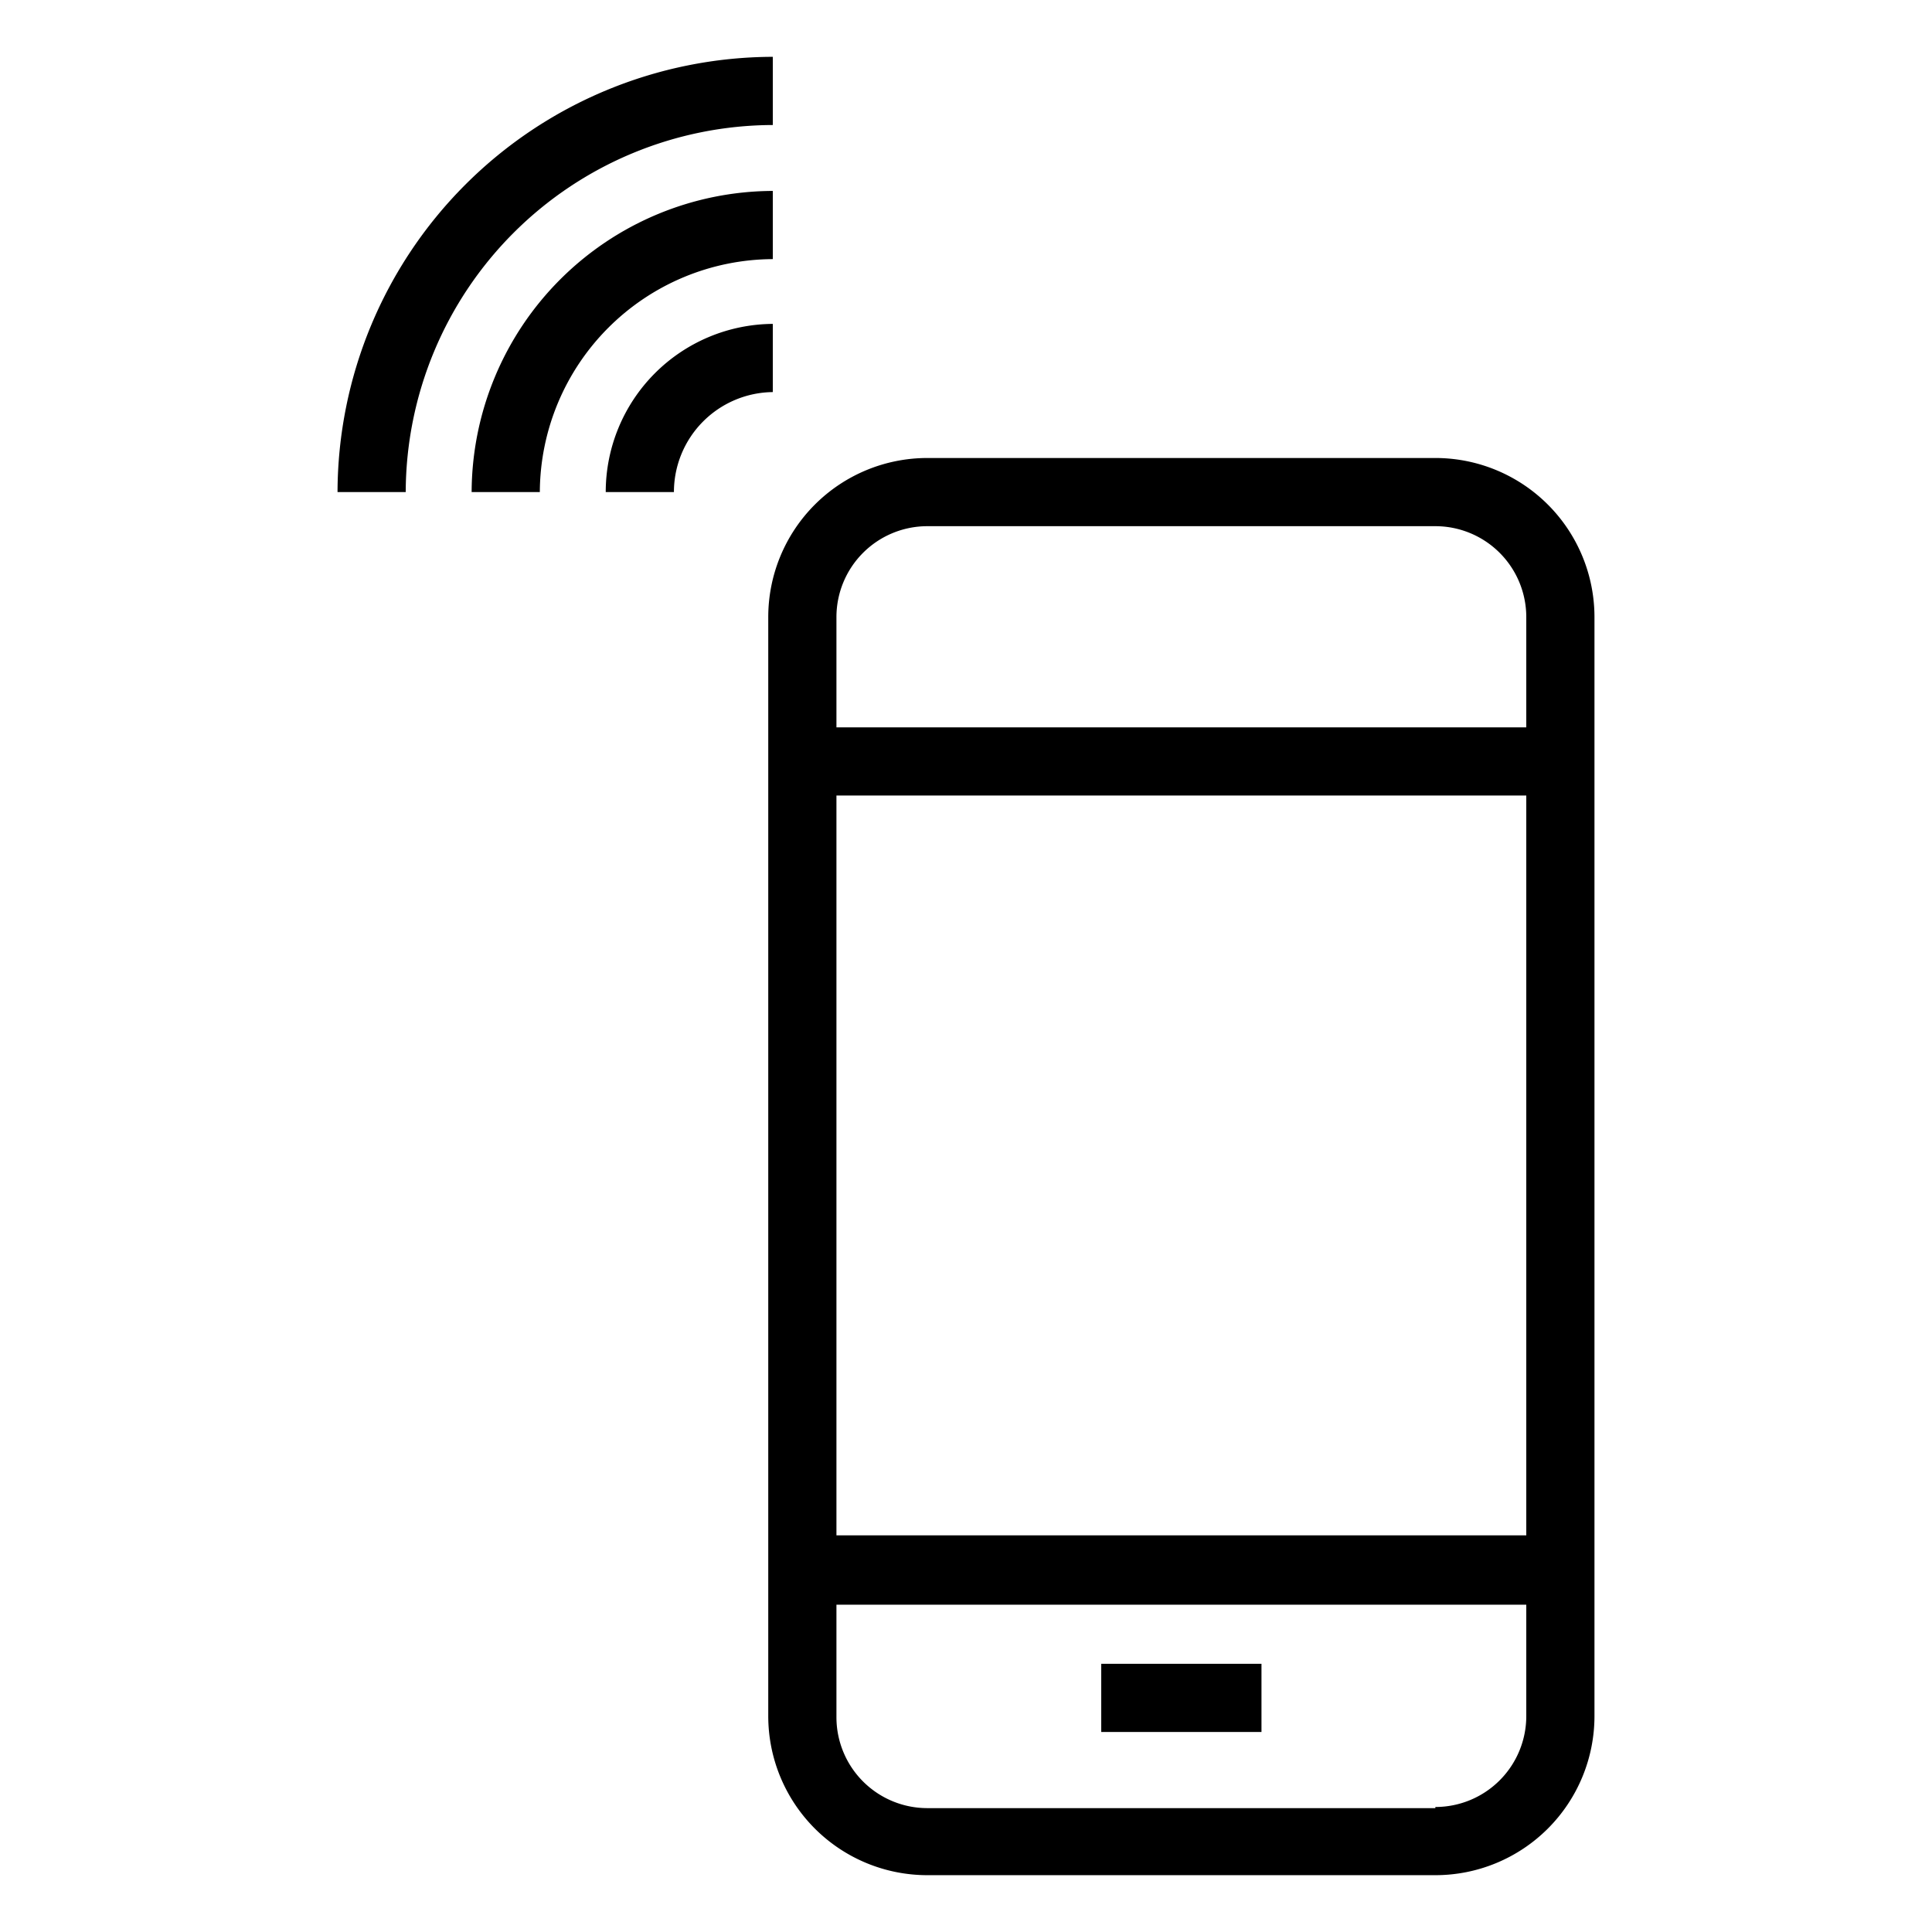 <svg id="PIKTO_REGULAR" xmlns="http://www.w3.org/2000/svg" viewBox="0 0 170 170"><title>regular_black</title><rect x="96.9" y="146.4" width="14.1" height="6"/><path d="M126.3,40.3H81.6a14,14,0,0,0-14,14V151a14,14,0,0,0,14,14h44.7a14,14,0,0,0,14-14V54.3A14,14,0,0,0,126.3,40.3Zm-44.7,6h44.7a8,8,0,0,1,8,8V64H73.6V54.3A8,8,0,0,1,81.6,46.3ZM134.3,70v65.1H73.6V70Zm-8,89.1H81.6a8,8,0,0,1-8-8v-9.9h60.7V151A8,8,0,0,1,126.3,159Z"/><path d="M35.7,43.3h-6A38.4,38.4,0,0,1,68,5v6A32.4,32.4,0,0,0,35.7,43.3Z"/><path d="M47.5,43.3h-6A26.6,26.6,0,0,1,68,16.8v6A20.6,20.6,0,0,0,47.5,43.3Z"/><path d="M59.3,43.3h-6A14.8,14.8,0,0,1,68,28.5v6A8.8,8.8,0,0,0,59.3,43.3Z"/></svg>